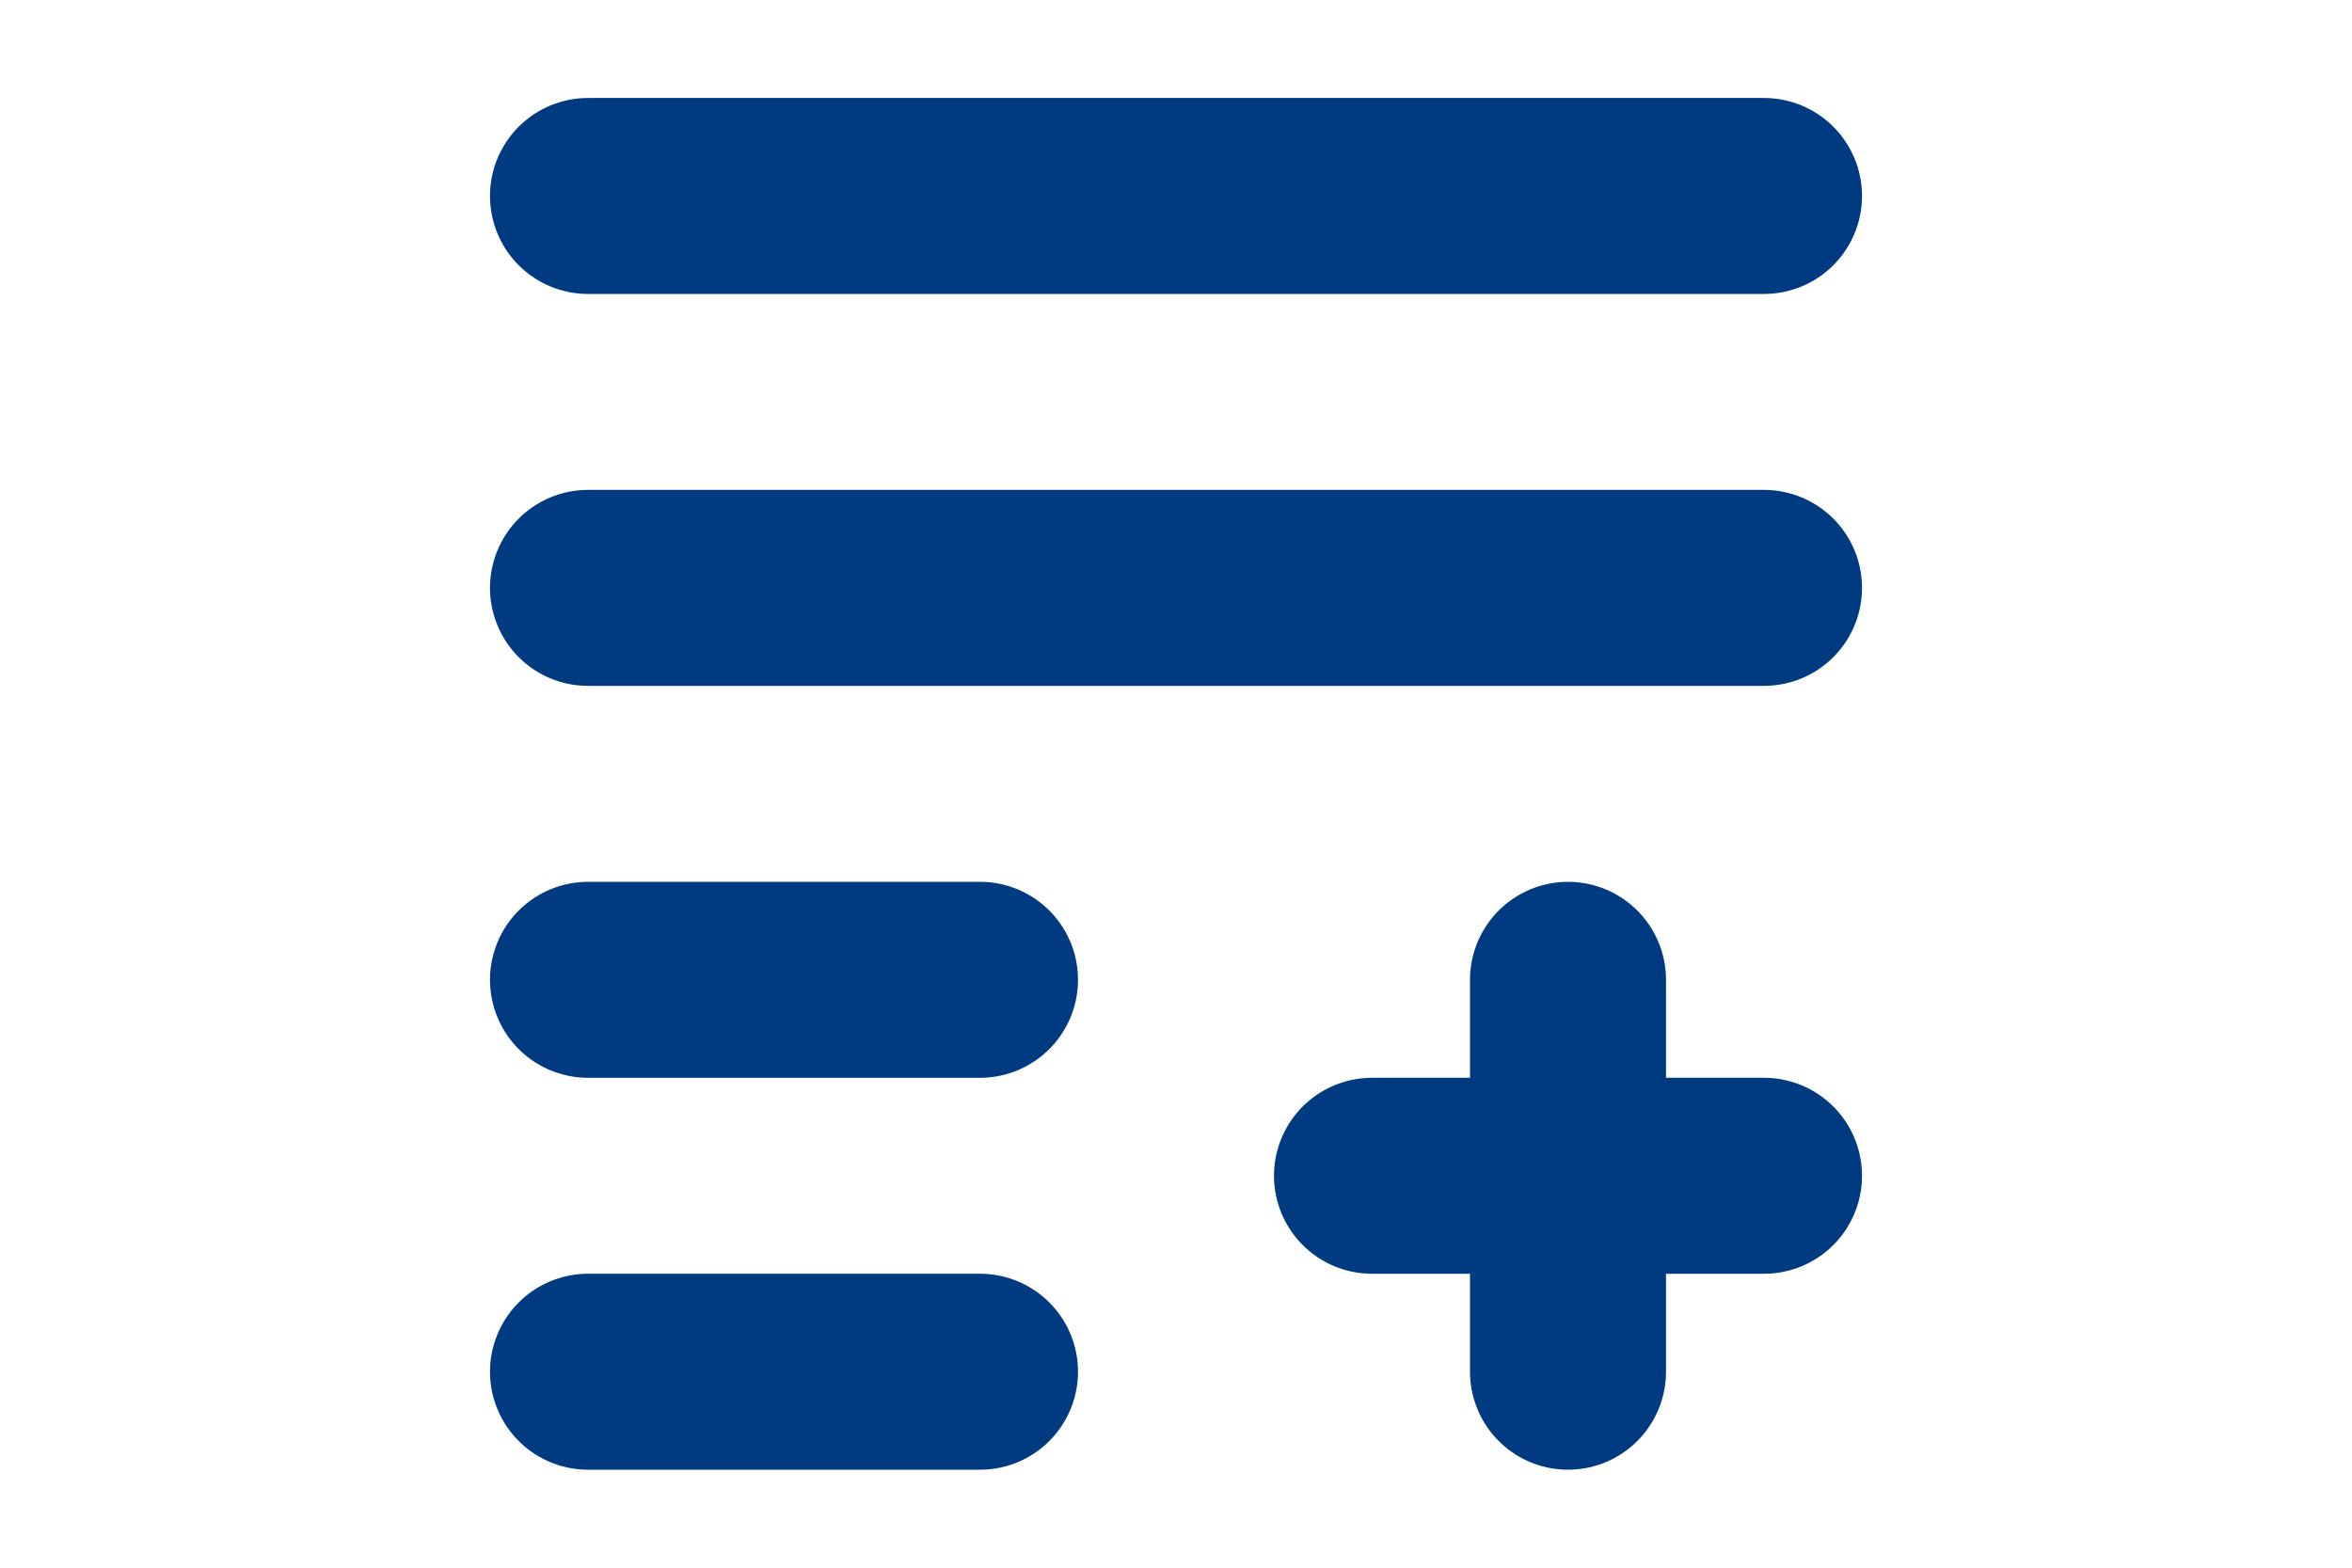 <svg width="24" height="16" viewBox="0 0 24 16" fill="none" xmlns="http://www.w3.org/2000/svg">
<path d="M6 6H18" stroke="#003B81" stroke-width="2" stroke-linecap="round"/>
<path d="M6 2H18" stroke="#003B81" stroke-width="2" stroke-linecap="round"/>
<path d="M6 10H10" stroke="#003B81" stroke-width="2" stroke-linecap="round"/>
<path d="M14 12H18" stroke="#003B81" stroke-width="2" stroke-linecap="round"/>
<path d="M16 10L16 14" stroke="#003B81" stroke-width="2" stroke-linecap="round"/>
<path d="M6 14H10" stroke="#003B81" stroke-width="2" stroke-linecap="round"/>
</svg>
